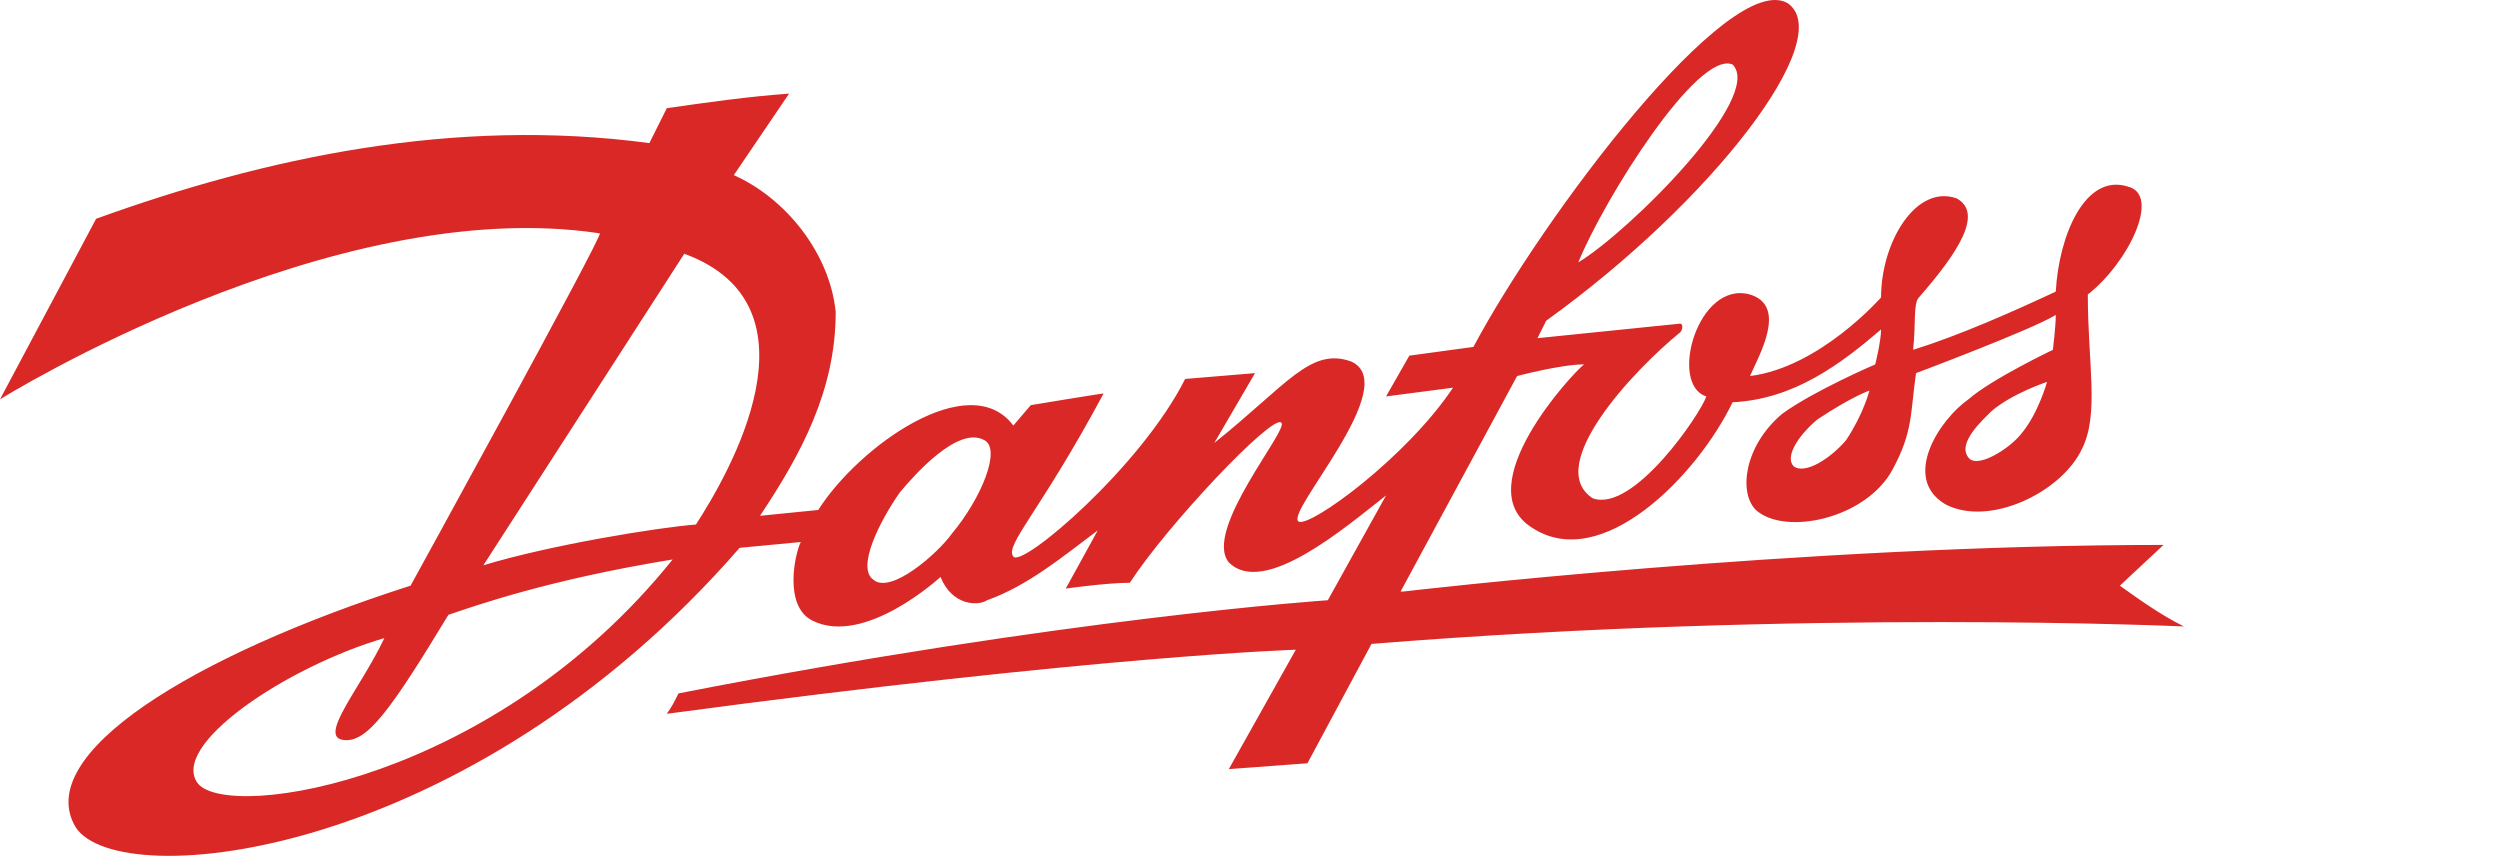 <svg width="222" height="76" fill="none" xmlns="http://www.w3.org/2000/svg"><path fill-rule="evenodd" clip-rule="evenodd" d="M176.865 36.494c-.776.776-3.103 2.844-2.069 4.137.776 1.034 3.621-.776 4.655-2.068 1.551-1.81 2.327-4.654 2.327-4.654s-3.103 1.034-4.913 2.585zm-15.514.776c-1.81 1.551-2.845 3.361-2.069 4.137 1.034.775 3.361-.776 4.654-2.327 1.552-2.327 2.069-4.396 2.069-4.396s-1.551.518-4.654 2.586zm-21.204-13.962c4.655-2.844 16.549-14.737 13.705-17.582-3.103-1.292-11.377 11.894-13.705 17.582zM79.9 43.734c-1.81 2.585-3.879 6.722-2.328 7.756 1.552 1.293 5.69-2.327 6.982-4.137 2.586-3.102 4.396-7.498 2.844-8.273-2.327-1.293-6.206 3.102-7.498 4.654zm-36.977 6.464c5.948-1.81 15.515-3.362 18.876-3.62 2.845-4.396 11.636-19.392-1.034-24.046L42.923 50.198zm-25.34 19.391c2.844 3.361 26.375-.258 42.148-19.908-11.119 1.81-17.583 4.136-19.91 4.912-5.172 8.532-7.24 11.376-9.31 11.118-2.326-.259 1.552-4.654 3.62-9.05-8.79 2.586-19.134 9.567-16.548 12.928zm-9.05-50.16C23.53 14 40.338 10.38 57.663 12.708l1.55-3.102c3.62-.517 7.24-1.034 10.86-1.293l-4.912 7.24c4.654 2.068 8.533 6.98 9.05 12.151 0 6.981-3.103 12.67-6.723 18.1l5.171-.518c3.62-5.688 13.446-12.669 17.325-7.498l1.551-1.81s6.206-1.034 6.465-1.034c-5.689 10.6-8.792 13.445-8.016 14.479.776 1.034 11.377-8.015 15.256-15.772l6.206-.517-3.62 6.205c6.464-5.17 8.533-8.532 12.153-7.24 4.654 2.07-5.948 13.446-4.655 14.221 1.035.517 9.568-5.688 13.705-11.893l-5.947.776 2.068-3.62 5.689-.776c6.206-11.635 22.754-33.612 27.926-30.51 4.396 3.103-6.723 17.582-21.462 28.183l-.776 1.551 12.671-1.292c.258 0 .258.517 0 .775-4.138 3.361-12.153 11.894-7.758 14.738 3.62 1.293 9.568-7.498 10.085-9.05-3.362-1.034-.776-10.342 3.878-9.049 3.362 1.034.776 5.43 0 7.24 6.206-.776 11.636-6.981 11.636-6.981 0-4.913 3.103-10.084 6.723-8.791 2.327 1.293.259 4.654-3.361 8.79-.517.518-.259 2.328-.517 4.655 4.137-1.293 8.791-3.362 12.67-5.171.258-4.913 2.585-10.601 6.464-9.308 2.844.775 0 6.722-3.62 9.566 0 6.205 1.034 10.6-.517 13.703-1.81 3.879-8.274 6.981-12.153 4.913-3.879-2.327-.517-7.498 2.068-9.308 2.069-1.81 7.499-4.395 7.499-4.395s.259-2.069.259-3.103c-2.069 1.293-12.412 5.171-12.412 5.171-.517 3.62-.258 5.171-2.068 8.532-2.328 4.396-9.568 5.947-12.153 3.62-1.552-1.551-1.035-5.688 2.327-8.532 2.844-2.069 8.274-4.396 8.274-4.396s.517-2.068.517-3.102c-3.62 3.102-7.757 6.205-13.187 6.464-3.103 6.463-11.636 15.254-17.842 11.117-5.688-3.62 3.62-13.703 4.655-14.479-2.069 0-5.948 1.035-5.948 1.035l-10.343 19.133h.259s35.166-4.137 67.488-4.137l-3.879 3.62c1.81 1.292 3.62 2.585 5.689 3.62 0 0-33.615-1.552-72.142 1.55L116.1 67.78l-6.981.517 5.947-10.6s-17.325.517-55.852 5.688c.517-.776.517-.776 1.034-1.81 34.39-6.722 57.662-8.274 57.662-8.274l5.172-9.308c-3.62 2.844-10.861 9.05-13.963 5.947-2.328-2.844 5.43-11.893 4.654-12.41-.776-.776-10.085 9.049-13.446 14.22-2.069 0-5.689.517-5.689.517l2.845-5.171c-3.103 2.327-6.206 4.912-9.826 6.205-.776.517-3.103.517-4.137-2.068 0 0-6.723 6.205-11.378 3.878-2.585-1.293-1.551-5.947-1.034-6.98l-5.43.516C41.631 76.311 10.602 79.414 6.723 73.467c-3.879-6.463 10.343-15.254 29.736-21.46 0 0 17.066-31.026 16.807-31.284C29.478 17.102 0 35.46 0 35.46l8.533-16.03z" fill="#D92826"/></svg>